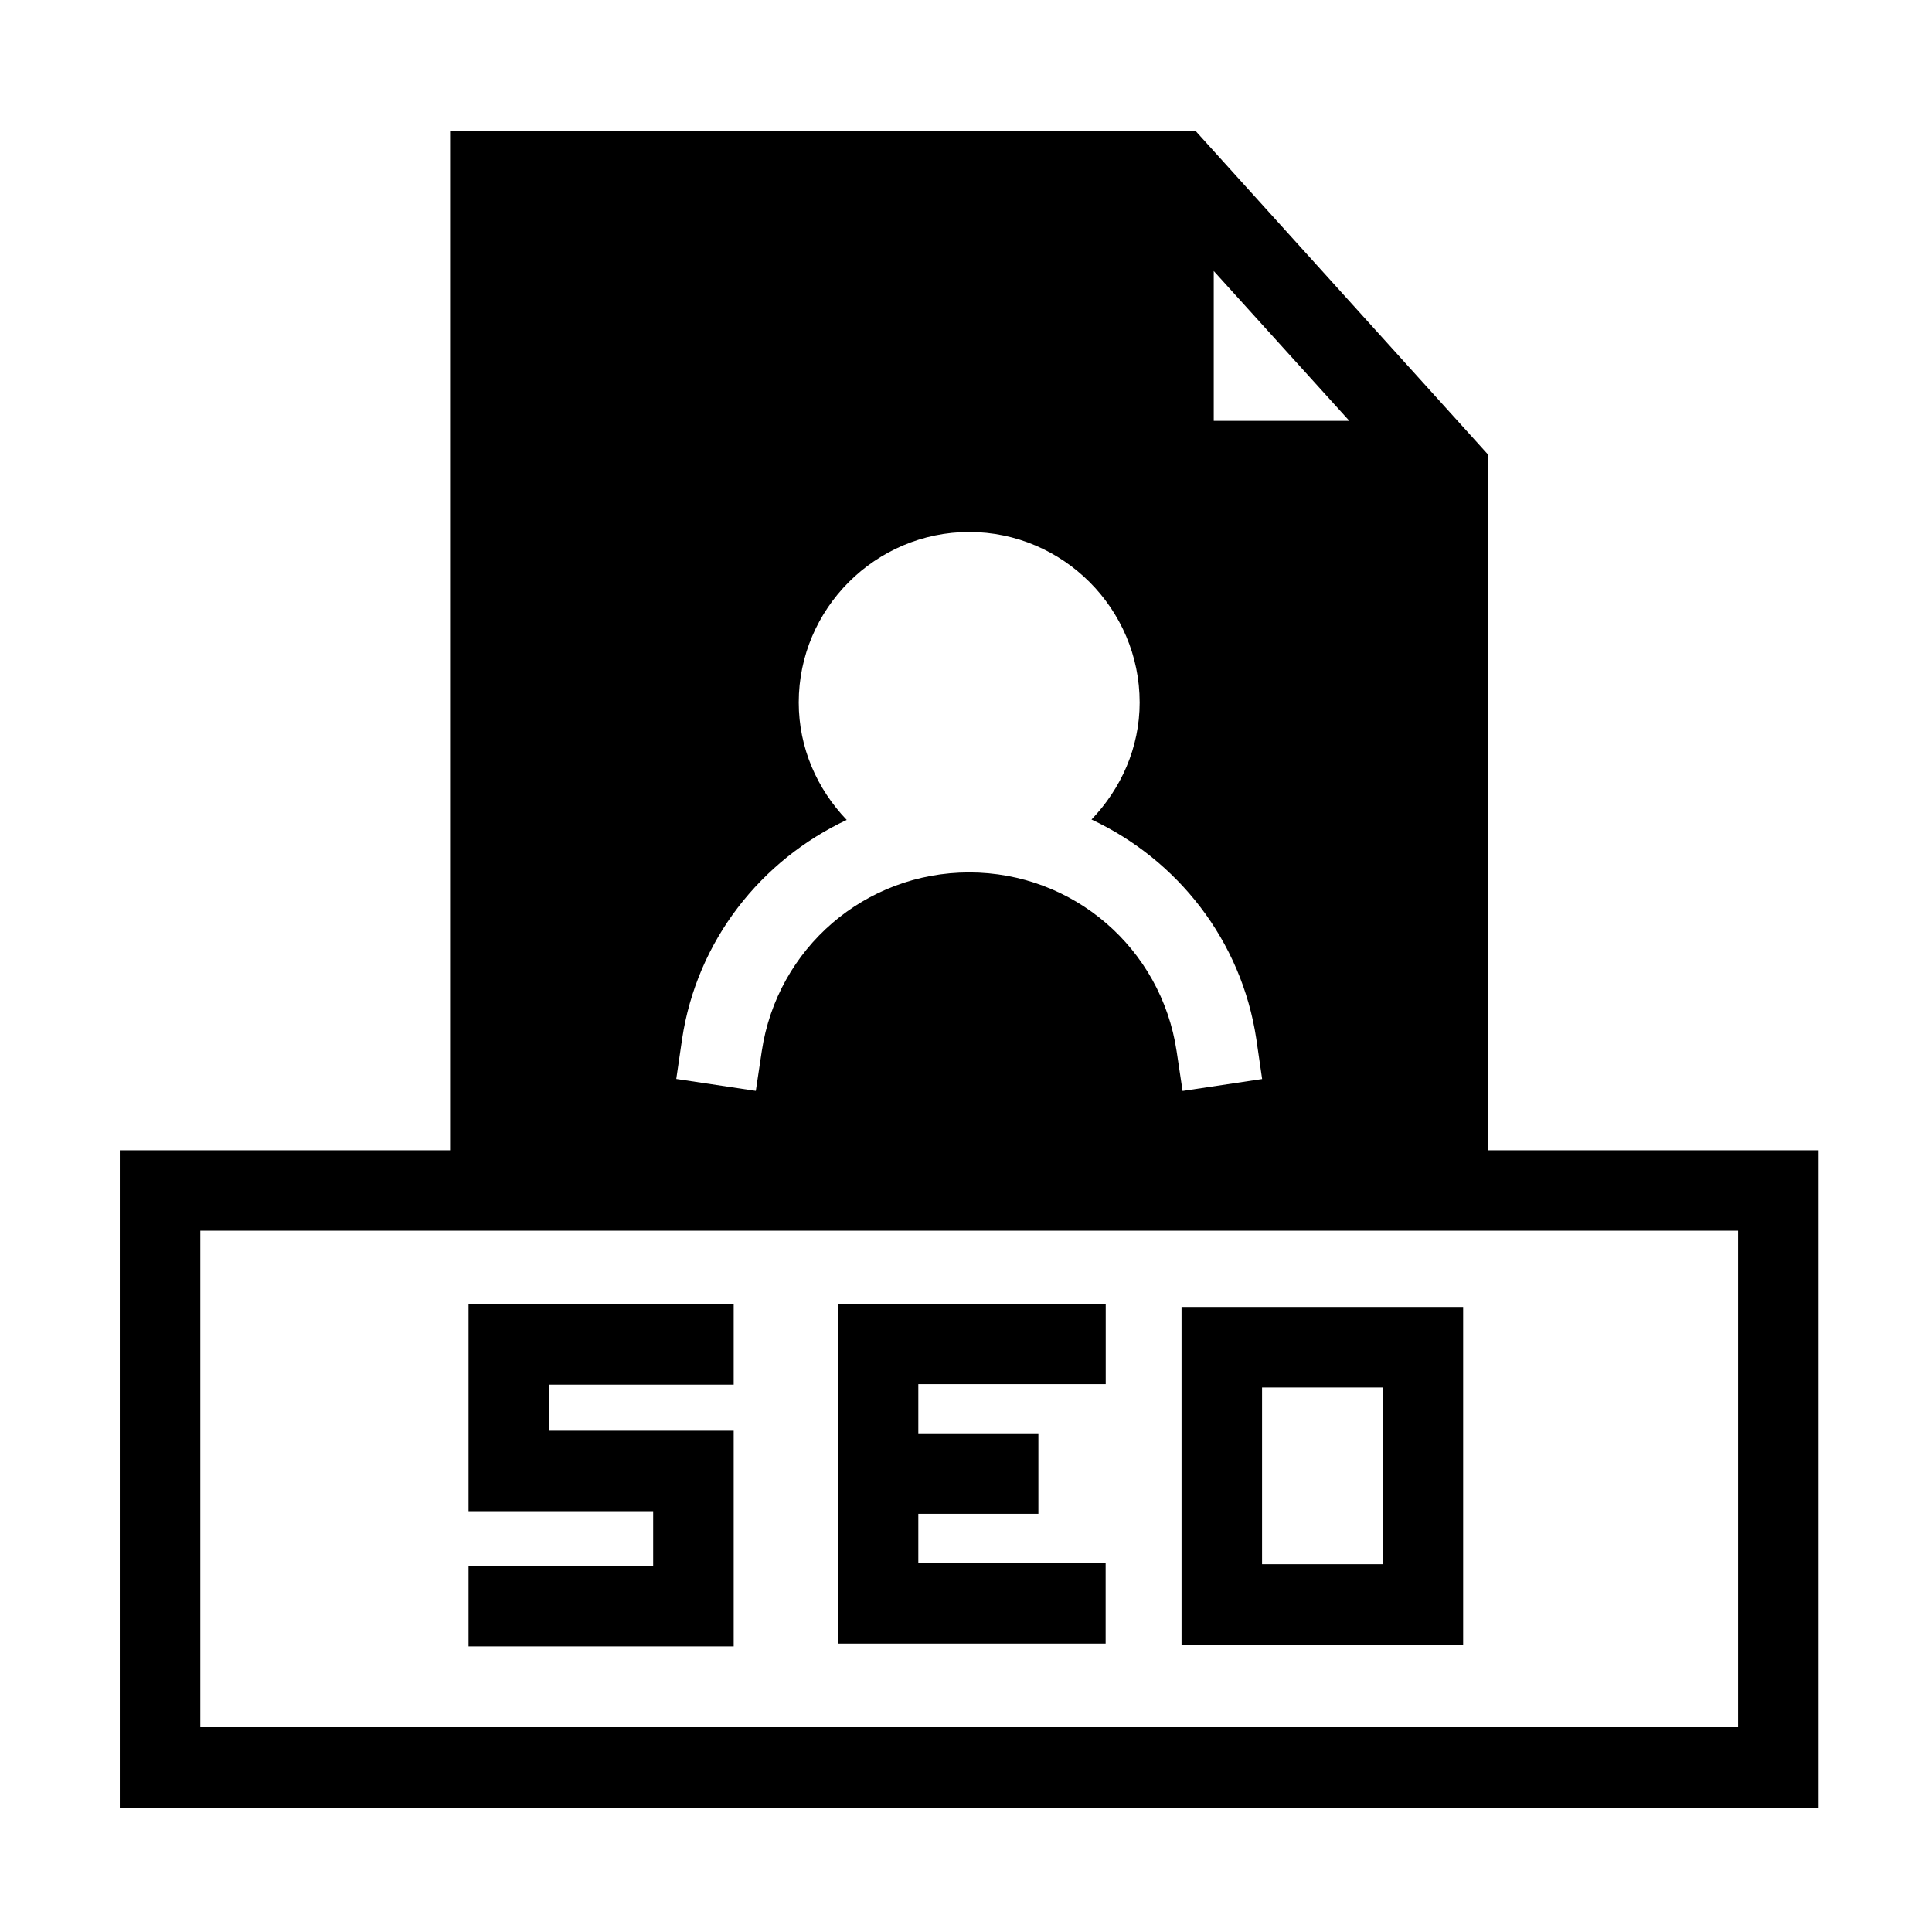<?xml version="1.0" ?><svg height="24" id="svg8" version="1.1" viewBox="0 0 24 24" width="24" xmlns="http://www.w3.org/2000/svg" xmlns:cc="http://creativecommons.org/ns#" xmlns:dc="http://purl.org/dc/elements/1.1/" xmlns:rdf="http://www.w3.org/1999/02/22-rdf-syntax-ns#" xmlns:svg="http://www.w3.org/2000/svg"><defs id="defs2"><rect height="7.035" id="rect2504" width="7.921" x="-1.101" y="289.818"/></defs><g id="g3092" style="display:inline;stroke-width:0.959" transform="matrix(1.043,0,0,1.043,-0.519,-0.519)"><path d="m 85.553,81.59 v 12.656 h -4.102 v 8.164 h 21.098 v -8.164 h -4.102 v -8.637 l -3.633,-4.02 z m 9.484,1.736 1.684,1.861 h -1.684 z m -0.92,5.357 c 0,0.565 -0.233,1.074 -0.598,1.455 1.066,0.499 1.863,1.5 2.047,2.727 l 0.072,0.496 -0.988,0.148 -0.074,-0.494 C 94.385,91.737 93.293,90.795 92,90.795 c -1.293,0 -2.384,0.94 -2.576,2.219 l -0.074,0.494 -0.988,-0.148 0.072,-0.494 c 0.184,-1.225 0.98,-2.223 2.045,-2.723 -0.366,-0.382 -0.596,-0.893 -0.596,-1.459 1e-6,-1.164 0.953,-2.117 2.117,-2.117 1.164,0 2.117,0.953 2.117,2.117 z m -11.666,6.562 h 19.098 v 6.166 H 82.451 Z" id="rect2995" style="color:#000000;font-style:normal;font-variant:normal;font-weight:normal;font-stretch:normal;font-size:medium;line-height:normal;font-family:sans-serif;font-variant-ligatures:normal;font-variant-position:normal;font-variant-caps:normal;font-variant-numeric:normal;font-variant-alternates:normal;font-variant-east-asian:normal;font-feature-settings:normal;font-variation-settings:normal;text-indent:0;text-align:start;text-decoration:none;text-decoration-line:none;text-decoration-style:solid;text-decoration-color:#000000;letter-spacing:normal;word-spacing:normal;text-transform:none;writing-mode:lr-tb;direction:ltr;text-orientation:mixed;dominant-baseline:auto;baseline-shift:baseline;text-anchor:start;white-space:normal;shape-padding:0;shape-margin:0;inline-size:0;clip-rule:nonzero;display:inline;overflow:visible;visibility:visible;opacity:1;isolation:auto;mix-blend-mode:normal;color-interpolation:sRGB;color-interpolation-filters:linearRGB;solid-color:#000000;solid-opacity:1;vector-effect:none;fill:#000000;fill-opacity:1;fill-rule:nonzero;stroke:none;stroke-width:1;stroke-linecap:square;stroke-linejoin:miter;stroke-miterlimit:4;stroke-dasharray:none;stroke-dashoffset:0;stroke-opacity:1;paint-order:fill markers stroke;color-rendering:auto;image-rendering:auto;shape-rendering:auto;text-rendering:auto;enable-background:accumulate;stop-color:#000000;stop-opacity:1" transform="matrix(0.959,0,0,0.959,-76.187,-76.184)"/><path d="M 9.152,13.391" id="path3017" style="fill:none;stroke:#000000;stroke-width:0.959;stroke-linecap:square;stroke-miterlimit:4;stroke-dasharray:none;stroke-opacity:1;paint-order:fill markers stroke"/><path d="m 6.078,16.03 c 0,0.822 0,1.645 0,2.467 0.733,0 1.466,0 2.199,0 0,0.217 0,0.434 0,0.65 -0.733,0 -1.466,0 -2.199,0 0,0.32 0,0.639 0,0.959 1.053,0 2.105,0 3.158,0 0,-0.856 0,-1.712 0,-2.568 -0.734,0 -1.467,0 -2.201,0 0,-0.183 0,-0.366 0,-0.549 0.734,0 1.467,0 2.201,0 0,-0.32 0,-0.639 0,-0.959 -1.053,0 -2.105,0 -3.158,0 z" id="path3032" style="color:#000000;font-style:normal;font-variant:normal;font-weight:normal;font-stretch:normal;font-size:medium;line-height:normal;font-family:sans-serif;font-variant-ligatures:normal;font-variant-position:normal;font-variant-caps:normal;font-variant-numeric:normal;font-variant-alternates:normal;font-variant-east-asian:normal;font-feature-settings:normal;font-variation-settings:normal;text-indent:0;text-align:start;text-decoration:none;text-decoration-line:none;text-decoration-style:solid;text-decoration-color:#000000;letter-spacing:normal;word-spacing:normal;text-transform:none;writing-mode:lr-tb;direction:ltr;text-orientation:mixed;dominant-baseline:auto;baseline-shift:baseline;text-anchor:start;white-space:normal;shape-padding:0;shape-margin:0;inline-size:0;clip-rule:nonzero;display:inline;overflow:visible;visibility:visible;isolation:auto;mix-blend-mode:normal;color-interpolation:sRGB;color-interpolation-filters:linearRGB;solid-color:#000000;solid-opacity:1;vector-effect:none;fill:#000000;fill-opacity:1;fill-rule:nonzero;stroke:none;stroke-width:0.959;stroke-linecap:square;stroke-linejoin:miter;stroke-miterlimit:4;stroke-dasharray:none;stroke-dashoffset:0;stroke-opacity:1;color-rendering:auto;image-rendering:auto;shape-rendering:auto;text-rendering:auto;enable-background:accumulate;stop-color:#000000"/><path d="m 10.476,16.027 v 4.046 h 3.19 V 19.114 H 11.435 V 18.528 h 1.43 v -0.959 h -1.43 v -0.586 h 2.232 v -0.957 z" id="path3058" style="color:#000000;font-style:normal;font-variant:normal;font-weight:normal;font-stretch:normal;font-size:medium;line-height:normal;font-family:sans-serif;font-variant-ligatures:normal;font-variant-position:normal;font-variant-caps:normal;font-variant-numeric:normal;font-variant-alternates:normal;font-variant-east-asian:normal;font-feature-settings:normal;font-variation-settings:normal;text-indent:0;text-align:start;text-decoration:none;text-decoration-line:none;text-decoration-style:solid;text-decoration-color:#000000;letter-spacing:normal;word-spacing:normal;text-transform:none;writing-mode:lr-tb;direction:ltr;text-orientation:mixed;dominant-baseline:auto;baseline-shift:baseline;text-anchor:start;white-space:normal;shape-padding:0;shape-margin:0;inline-size:0;clip-rule:nonzero;display:inline;overflow:visible;visibility:visible;isolation:auto;mix-blend-mode:normal;color-interpolation:sRGB;color-interpolation-filters:linearRGB;solid-color:#000000;solid-opacity:1;vector-effect:none;fill:#000000;fill-opacity:1;fill-rule:nonzero;stroke:none;stroke-width:0.959;stroke-linecap:square;stroke-linejoin:miter;stroke-miterlimit:4;stroke-dasharray:none;stroke-dashoffset:0;stroke-opacity:1;color-rendering:auto;image-rendering:auto;shape-rendering:auto;text-rendering:auto;enable-background:accumulate;stop-color:#000000"/><path d="m 14.57,16.064 c 0,1.341 0,2.682 0,4.023 1.118,0 2.236,0 3.354,0 0,-1.341 0,-2.682 0,-4.023 -1.118,0 -2.236,0 -3.354,0 z m 0.959,0.959 c 0.479,0 0.957,0 1.436,0 0,0.702 0,1.404 0,2.105 -0.479,0 -0.957,0 -1.436,0 0,-0.702 0,-1.404 0,-2.105 z" id="rect3070" style="color:#000000;font-style:normal;font-variant:normal;font-weight:normal;font-stretch:normal;font-size:medium;line-height:normal;font-family:sans-serif;font-variant-ligatures:normal;font-variant-position:normal;font-variant-caps:normal;font-variant-numeric:normal;font-variant-alternates:normal;font-variant-east-asian:normal;font-feature-settings:normal;font-variation-settings:normal;text-indent:0;text-align:start;text-decoration:none;text-decoration-line:none;text-decoration-style:solid;text-decoration-color:#000000;letter-spacing:normal;word-spacing:normal;text-transform:none;writing-mode:lr-tb;direction:ltr;text-orientation:mixed;dominant-baseline:auto;baseline-shift:baseline;text-anchor:start;white-space:normal;shape-padding:0;shape-margin:0;inline-size:0;clip-rule:nonzero;display:inline;overflow:visible;visibility:visible;isolation:auto;mix-blend-mode:normal;color-interpolation:sRGB;color-interpolation-filters:linearRGB;solid-color:#000000;solid-opacity:1;vector-effect:none;fill:#000000;fill-opacity:1;fill-rule:nonzero;stroke:none;stroke-width:0.959;stroke-linecap:square;stroke-linejoin:miter;stroke-miterlimit:4;stroke-dasharray:none;stroke-dashoffset:0;stroke-opacity:1;paint-order:fill markers stroke;color-rendering:auto;image-rendering:auto;shape-rendering:auto;text-rendering:auto;enable-background:accumulate;stop-color:#000000"/></g></svg>